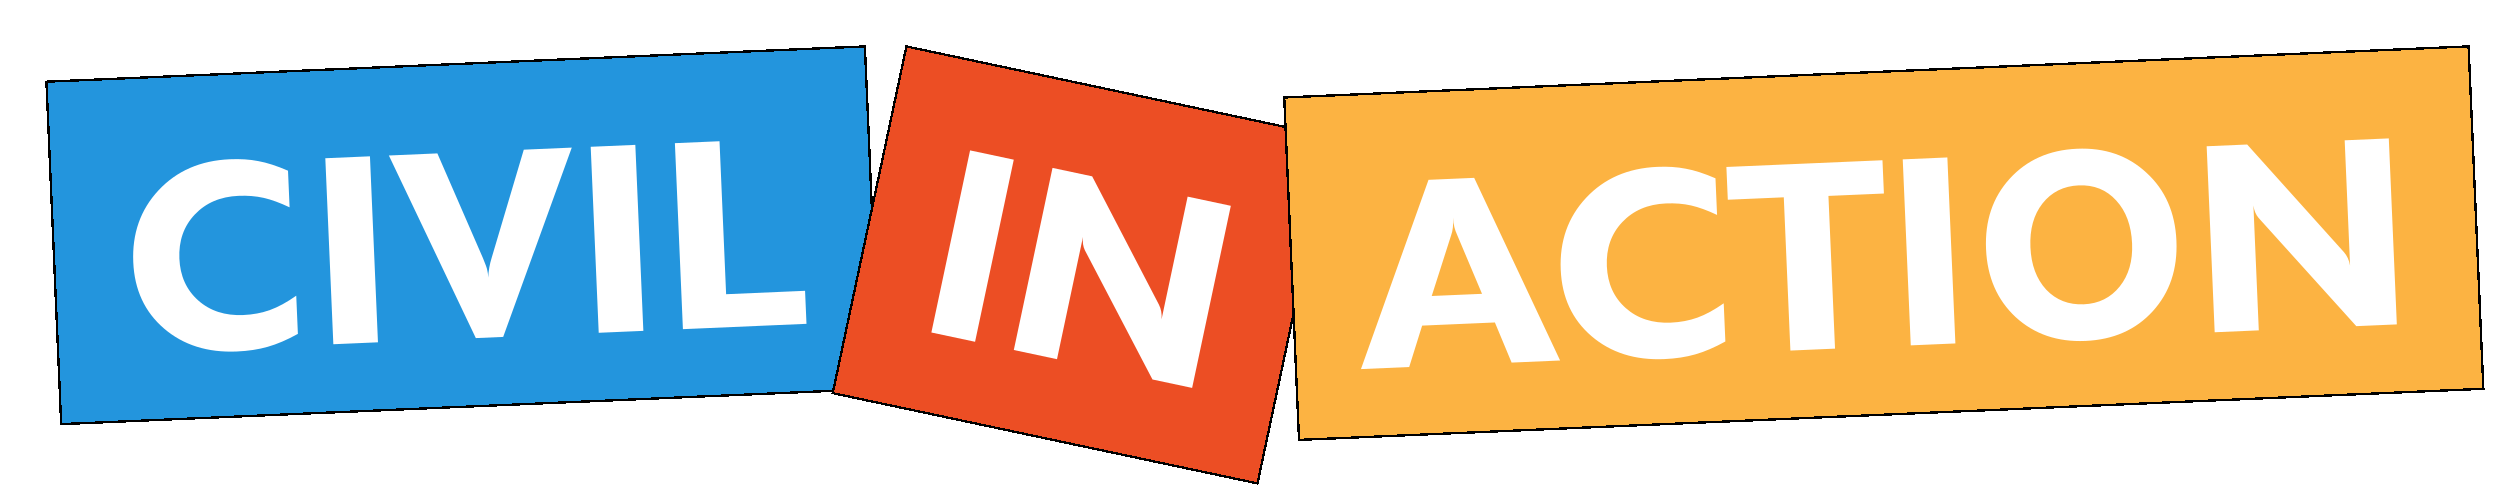 <svg width="1065" height="213" viewBox="0 0 1065 213" fill="none" xmlns="http://www.w3.org/2000/svg">
<g filter="url(#filter0_d_3143_121264)">
<rect x="1" y="16.041" width="349" height="146" transform="rotate(-2.47 1 16.041)" fill="#2395DD" shape-rendering="crispEdges"/>
<rect x="1" y="16.041" width="349" height="146" transform="rotate(-2.47 1 16.041)" stroke="black" shape-rendering="crispEdges"/>
<path d="M103.925 53.95L104.598 69.556C100.477 67.605 96.785 66.259 93.524 65.519C90.262 64.779 86.69 64.493 82.807 64.66C75.114 64.992 68.916 67.645 64.213 72.619C59.509 77.593 57.32 83.853 57.646 91.4C57.965 98.799 60.644 104.739 65.681 109.22C70.719 113.7 77.121 115.773 84.887 115.438C88.99 115.261 92.776 114.547 96.246 113.296C99.715 112.046 103.444 110.013 107.433 107.199L108.135 123.463C103.547 126.01 99.259 127.847 95.27 128.973C91.355 130.096 86.98 130.762 82.144 130.97C69.689 131.508 59.346 128.247 51.114 121.189C42.882 114.13 38.511 104.703 38.003 92.907C37.478 80.745 41.075 70.534 48.792 62.274C56.51 54.014 66.633 49.613 79.162 49.073C83.631 48.88 87.68 49.146 91.308 49.87C94.932 50.521 99.138 51.881 103.925 53.95ZM123.234 127.877L119.816 48.641L138.828 47.82L142.246 127.057L123.234 127.877ZM146.891 47.472L167.552 46.581L186.983 91.215L188.22 94.355C188.551 95.222 188.767 95.983 188.869 96.639C189.044 97.292 189.158 98.242 189.212 99.487C189.311 96.693 189.813 93.846 190.715 90.944L204.367 44.993L224.808 44.111L195.587 124.756L183.938 125.258L146.891 47.472ZM236.287 123L232.869 43.764L251.881 42.944L255.299 122.18L236.287 123ZM272.154 121.453L268.736 42.217L287.748 41.397L290.559 106.566L324.188 105.115L324.795 119.182L272.154 121.453Z" fill="white"/>
</g>
<g filter="url(#filter1_d_3143_121264)">
<rect x="367.363" y="1" width="185" height="151" transform="rotate(12 367.363 1)" fill="#EC4E24" shape-rendering="crispEdges"/>
<rect x="367.363" y="1" width="185" height="151" transform="rotate(12 367.363 1)" stroke="black" shape-rendering="crispEdges"/>
<path d="M377.997 122.874L394.486 45.297L413.1 49.254L396.611 126.831L377.997 122.874ZM413.113 130.338L429.602 52.761L446.495 56.352L474.919 110.975C475.875 112.828 476.252 114.932 476.051 117.289L487.166 64.997L505.565 68.908L489.076 146.485L472.183 142.894L443.397 87.856C442.611 86.265 442.339 84.37 442.581 82.172L431.512 134.249L413.113 130.338Z" fill="white"/>
</g>
<g filter="url(#filter2_d_3143_121264)">
<rect x="528.32" y="22.764" width="505" height="146" transform="rotate(-2.47 528.32 22.764)" fill="#FCB342" shape-rendering="crispEdges"/>
<rect x="528.32" y="22.764" width="505" height="146" transform="rotate(-2.47 528.32 22.764)" stroke="black" shape-rendering="crispEdges"/>
<path d="M560.999 138.463L589.781 57.837L609.233 56.998L645.84 134.803L625.18 135.694L618.057 118.605L587.065 119.942L581.55 137.576L560.999 138.463ZM599.392 81.535L591.145 107.325L612.575 106.4L602.029 81.422C601.463 80.198 601.046 79.042 600.778 77.952C600.508 76.79 600.34 75.439 600.273 73.9C600.409 77.051 600.115 79.596 599.392 81.535ZM712.027 57.189L712.7 72.794C708.579 70.843 704.888 69.498 701.626 68.758C698.364 68.017 694.792 67.731 690.909 67.899C683.216 68.231 677.018 70.883 672.315 75.857C667.611 80.831 665.423 87.091 665.748 94.638C666.067 102.038 668.746 107.978 673.784 112.458C678.821 116.938 685.223 119.011 692.989 118.676C697.092 118.499 700.878 117.785 704.348 116.535C707.817 115.284 711.546 113.251 715.535 110.437L716.237 126.702C711.649 129.249 707.361 131.085 703.372 132.211C699.457 133.334 695.082 134 690.246 134.209C677.791 134.746 667.448 131.485 659.216 124.427C650.984 117.369 646.614 107.941 646.105 96.146C645.58 83.984 649.177 73.773 656.895 65.512C664.612 57.252 674.736 52.852 687.264 52.311C691.733 52.118 695.782 52.384 699.41 53.109C703.034 53.76 707.24 55.12 712.027 57.189ZM717.278 66.321L716.676 52.364L783.164 49.496L783.775 63.672L760.147 64.692L762.954 129.751L743.941 130.571L741.125 65.292L717.278 66.321ZM795.214 128.36L791.796 49.123L810.808 48.303L814.226 127.54L795.214 128.36ZM827.286 87.339C826.768 75.324 830.118 65.344 837.335 57.398C844.623 49.377 854.201 45.11 866.07 44.598C877.939 44.086 887.813 47.514 895.691 54.881C903.639 62.172 907.872 71.825 908.391 83.841C908.909 95.856 905.559 105.837 898.342 113.782C891.124 121.727 881.544 125.957 869.602 126.472C857.733 126.984 847.824 123.595 839.876 116.304C831.998 108.936 827.801 99.282 827.286 87.339ZM866.743 60.204C860.296 60.482 855.159 63.052 851.331 67.915C847.574 72.701 845.86 78.904 846.189 86.524C846.514 94.07 848.756 100.103 852.915 104.621C857.143 109.063 862.481 111.145 868.929 110.867C875.303 110.592 880.405 108.059 884.236 103.27C888.066 98.48 889.822 92.386 889.503 84.986C889.171 77.293 886.926 71.188 882.767 66.669C878.605 62.078 873.264 59.922 866.743 60.204ZM924.687 122.775L921.269 43.538L938.523 42.794L979.695 88.582C981.083 90.137 981.974 92.081 982.368 94.412L980.065 41.002L998.857 40.191L1002.28 119.428L985.021 120.172L943.396 74.073C942.237 72.728 941.5 70.962 941.185 68.773L943.48 121.964L924.687 122.775Z" fill="white"/>
</g>
<defs>
<filter id="filter0_d_3143_121264" x="0.479" y="0.479" width="381.033" height="186.97" filterUnits="userSpaceOnUse" color-interpolation-filters="sRGB">
<feFlood flood-opacity="0" result="BackgroundImageFix"/>
<feColorMatrix in="SourceAlpha" type="matrix" values="0 0 0 0 0 0 0 0 0 0 0 0 0 0 0 0 0 0 127 0" result="hardAlpha"/>
<feOffset dx="18.767" dy="18.767"/>
<feGaussianBlur stdDeviation="3.128"/>
<feComposite in2="hardAlpha" operator="out"/>
<feColorMatrix type="matrix" values="0 0 0 0 0 0 0 0 0 0 0 0 0 0 0 0 0 0 0.4 0"/>
<feBlend mode="normal" in2="BackgroundImageFix" result="effect1_dropShadow_3143_121264"/>
<feBlend mode="normal" in="SourceGraphic" in2="effect1_dropShadow_3143_121264" result="shape"/>
</filter>
<filter id="filter1_d_3143_121264" x="335.375" y="0.407" width="238.561" height="212.373" filterUnits="userSpaceOnUse" color-interpolation-filters="sRGB">
<feFlood flood-opacity="0" result="BackgroundImageFix"/>
<feColorMatrix in="SourceAlpha" type="matrix" values="0 0 0 0 0 0 0 0 0 0 0 0 0 0 0 0 0 0 127 0" result="hardAlpha"/>
<feOffset dx="18.767" dy="18.767"/>
<feGaussianBlur stdDeviation="3.128"/>
<feComposite in2="hardAlpha" operator="out"/>
<feColorMatrix type="matrix" values="0 0 0 0 0 0 0 0 0 0 0 0 0 0 0 0 0 0 0.4 0"/>
<feBlend mode="normal" in2="BackgroundImageFix" result="effect1_dropShadow_3143_121264"/>
<feBlend mode="normal" in="SourceGraphic" in2="effect1_dropShadow_3143_121264" result="shape"/>
</filter>
<filter id="filter2_d_3143_121264" x="527.799" y="0.479" width="536.888" height="193.693" filterUnits="userSpaceOnUse" color-interpolation-filters="sRGB">
<feFlood flood-opacity="0" result="BackgroundImageFix"/>
<feColorMatrix in="SourceAlpha" type="matrix" values="0 0 0 0 0 0 0 0 0 0 0 0 0 0 0 0 0 0 127 0" result="hardAlpha"/>
<feOffset dx="18.767" dy="18.767"/>
<feGaussianBlur stdDeviation="3.128"/>
<feComposite in2="hardAlpha" operator="out"/>
<feColorMatrix type="matrix" values="0 0 0 0 0 0 0 0 0 0 0 0 0 0 0 0 0 0 0.4 0"/>
<feBlend mode="normal" in2="BackgroundImageFix" result="effect1_dropShadow_3143_121264"/>
<feBlend mode="normal" in="SourceGraphic" in2="effect1_dropShadow_3143_121264" result="shape"/>
</filter>
</defs>
</svg>
